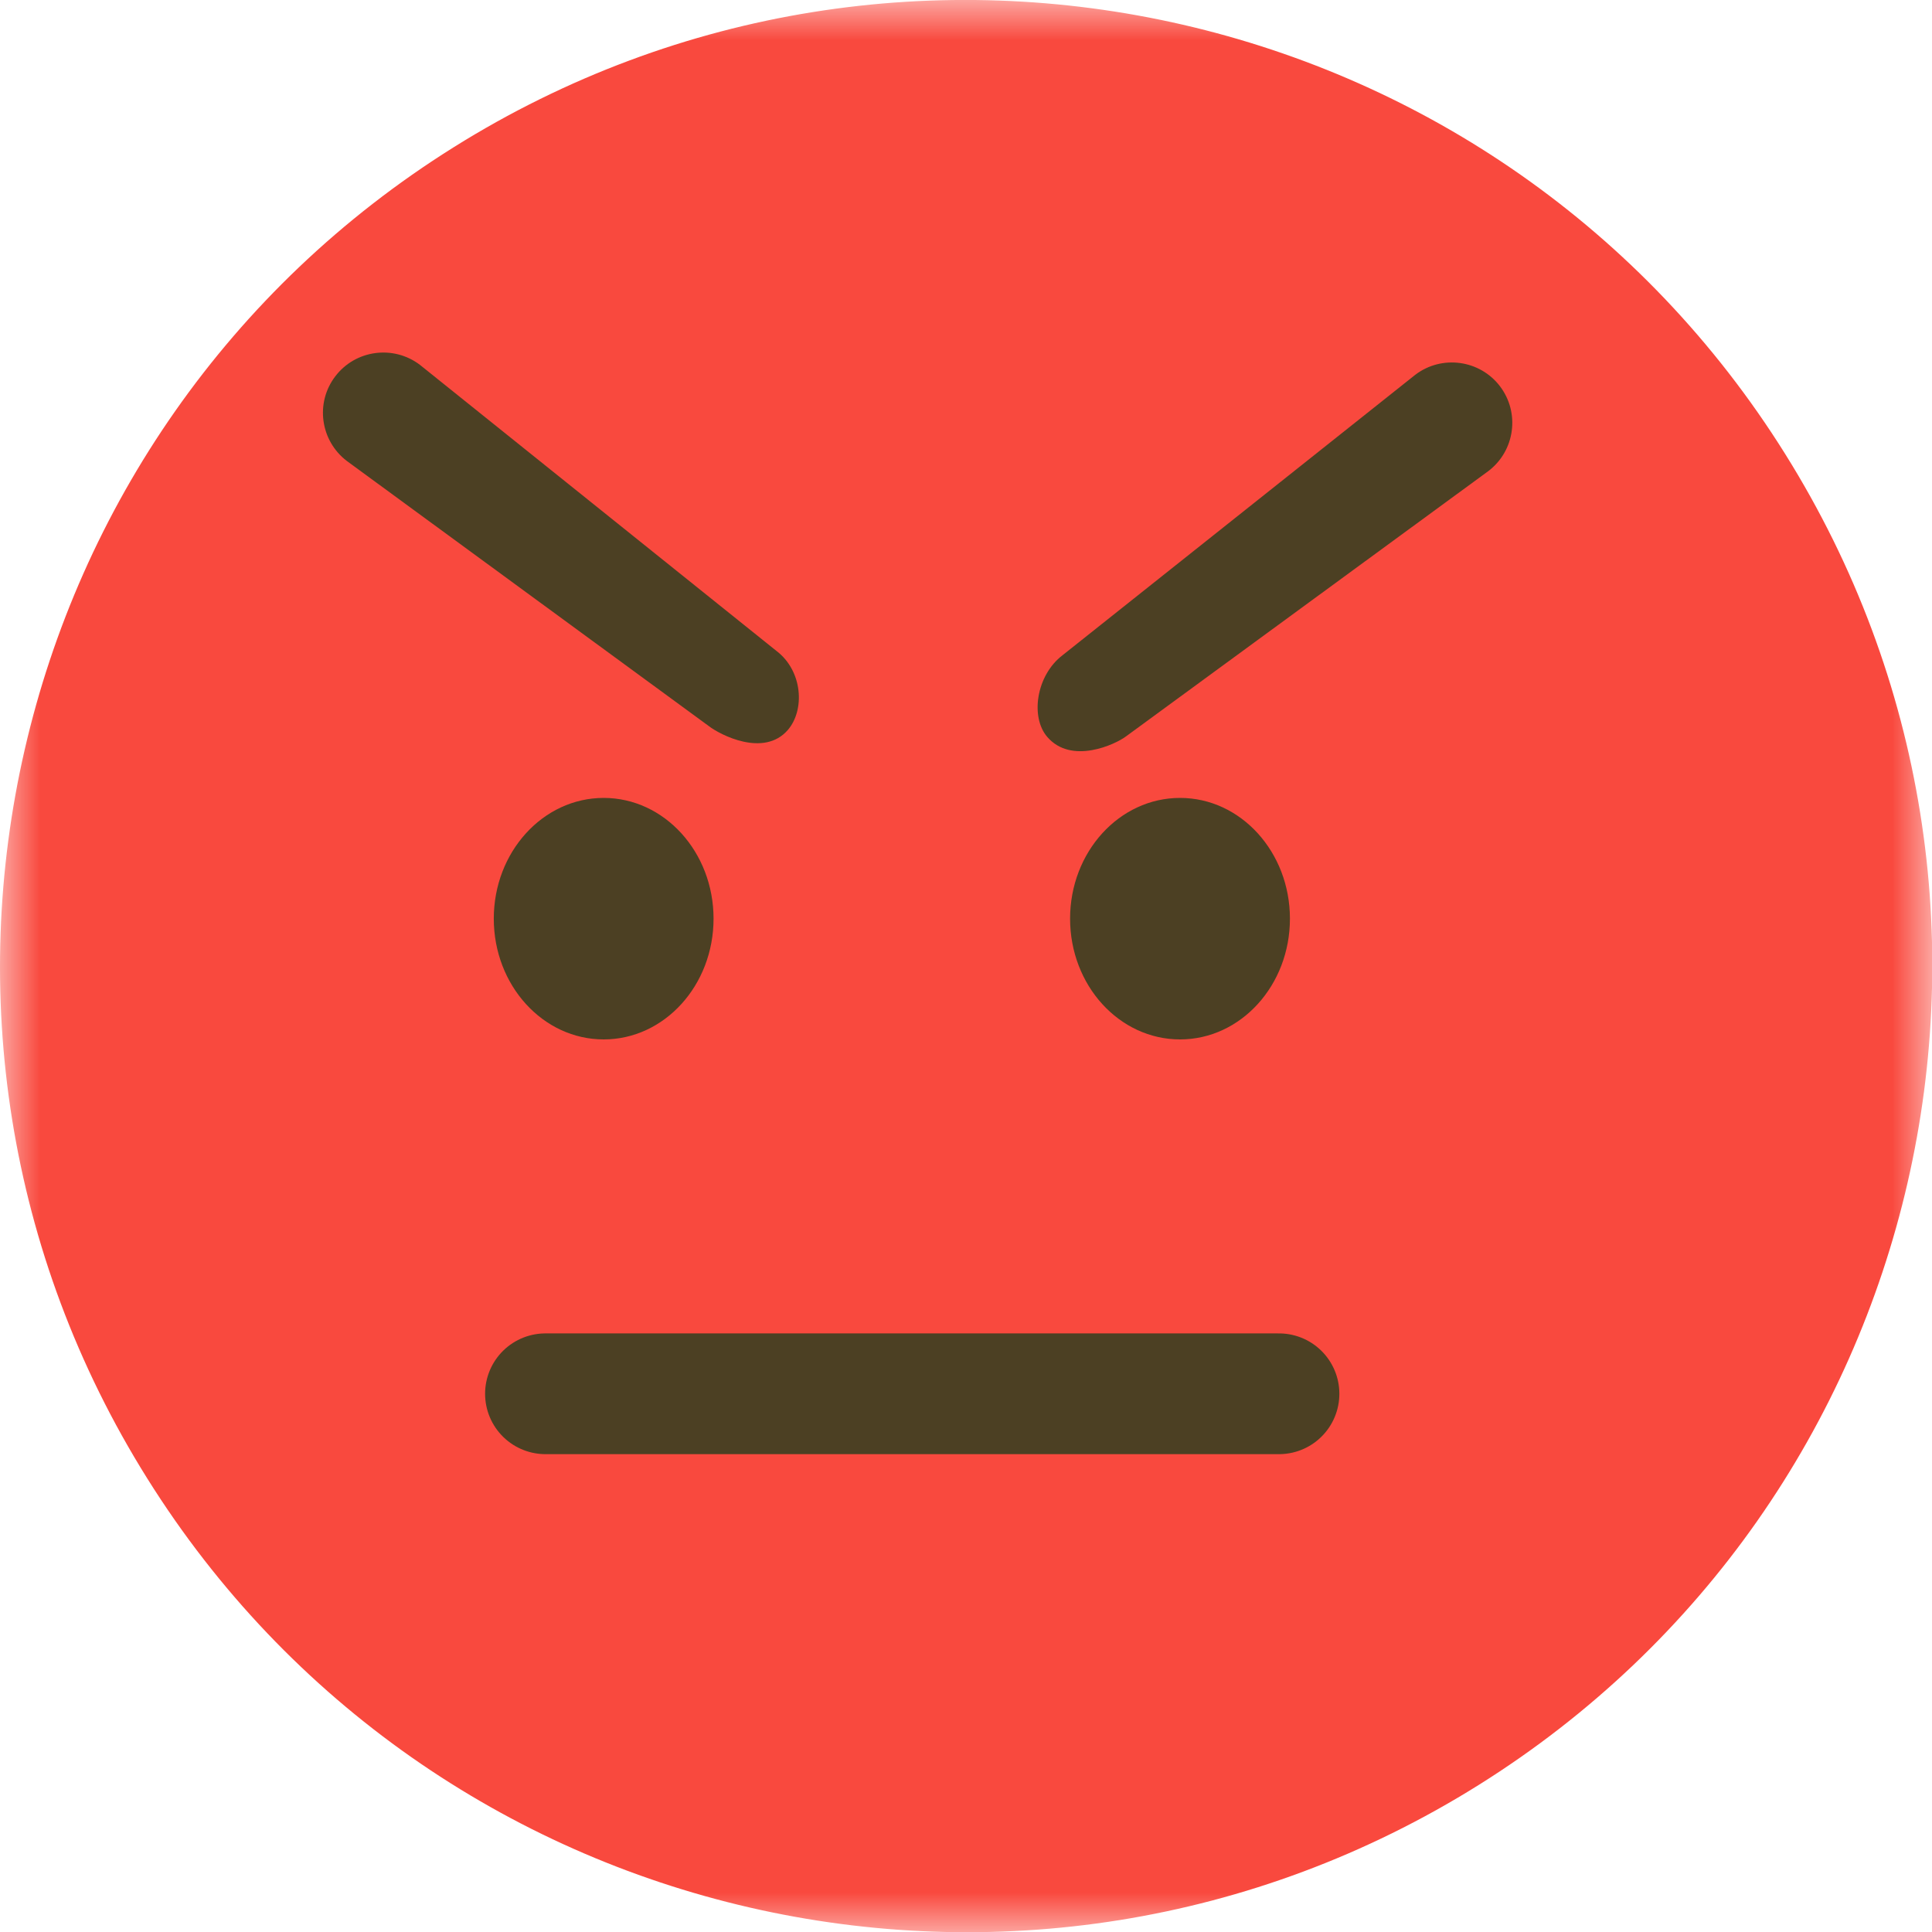 <?xml version="1.0" encoding="UTF-8"?>
<svg width="24px" height="24px" viewBox="0 0 24 24" version="1.1" xmlns="http://www.w3.org/2000/svg" xmlns:xlink="http://www.w3.org/1999/xlink">
    <!-- Generator: Sketch 56 (81588) - https://sketch.com -->
    <title>emotion_angry@16</title>
    <desc>Created with Sketch.</desc>
    <defs>
        <polygon id="path-1" points="0 0.997 24.003 0.997 24.003 25 0 25"></polygon>
    </defs>
    <g id="emotion_angry" stroke="none" stroke-width="1" fill="none" fill-rule="evenodd">
        <g id="Group-14" transform="translate(0, -1)">
            <g id="Group-3" transform="translate(0, 0.003)">
                <mask id="mask-2" fill="white">
                    <use xlink:href="#path-1"></use>
                </mask>
                <g id="Clip-2"></g>
                <path d="M1.83,19.364 C-1.687,13.747 0.018,6.342 5.636,2.826 C11.254,-0.69 18.658,1.014 22.174,6.633 C25.69,12.251 23.986,19.655 18.368,23.171 C12.75,26.686 5.346,24.982 1.83,19.364" id="Fill-1" fill="#F9493E" mask="url(#mask-2)"></path>
            </g>
            <path d="M8.864,12.412 C8.864,13.241 8.253,13.912 7.499,13.912 C6.745,13.912 6.134,13.241 6.134,12.412 C6.134,11.584 6.745,10.912 7.499,10.912 C8.253,10.912 8.864,11.584 8.864,12.412" id="Fill-4" fill="#4C4023"></path>
            <path d="M16.024,12.412 C16.024,13.241 15.413,13.912 14.659,13.912 C13.904,13.912 13.293,13.241 13.293,12.412 C13.293,11.584 13.904,10.912 14.659,10.912 C15.413,10.912 16.024,11.584 16.024,12.412" id="Fill-6" fill="#4C4023"></path>
            <path d="M8.807,10.021 L4.308,6.726 C3.978,6.474 3.914,6.003 4.165,5.675 C4.415,5.346 4.886,5.282 5.216,5.532 L9.644,9.085 C9.974,9.335 10,9.822 9.786,10.069 C9.487,10.412 8.943,10.126 8.807,10.021" id="Fill-8" fill="#4C4023"></path>
            <path d="M13.99,10.146 L18.49,6.851 C18.82,6.599 18.884,6.128 18.633,5.798 C18.383,5.47 17.912,5.405 17.582,5.655 L13.2,9.139 C12.87,9.39 12.797,9.912 13.011,10.156 C13.31,10.501 13.854,10.249 13.99,10.146" id="Fill-10" fill="#4C4023"></path>
            <path d="M6.776,18.314 L15.888,18.314" id="Stroke-12" stroke="#4C4023" stroke-width="1.5" stroke-linecap="round"></path>
        </g>
    </g>
</svg>